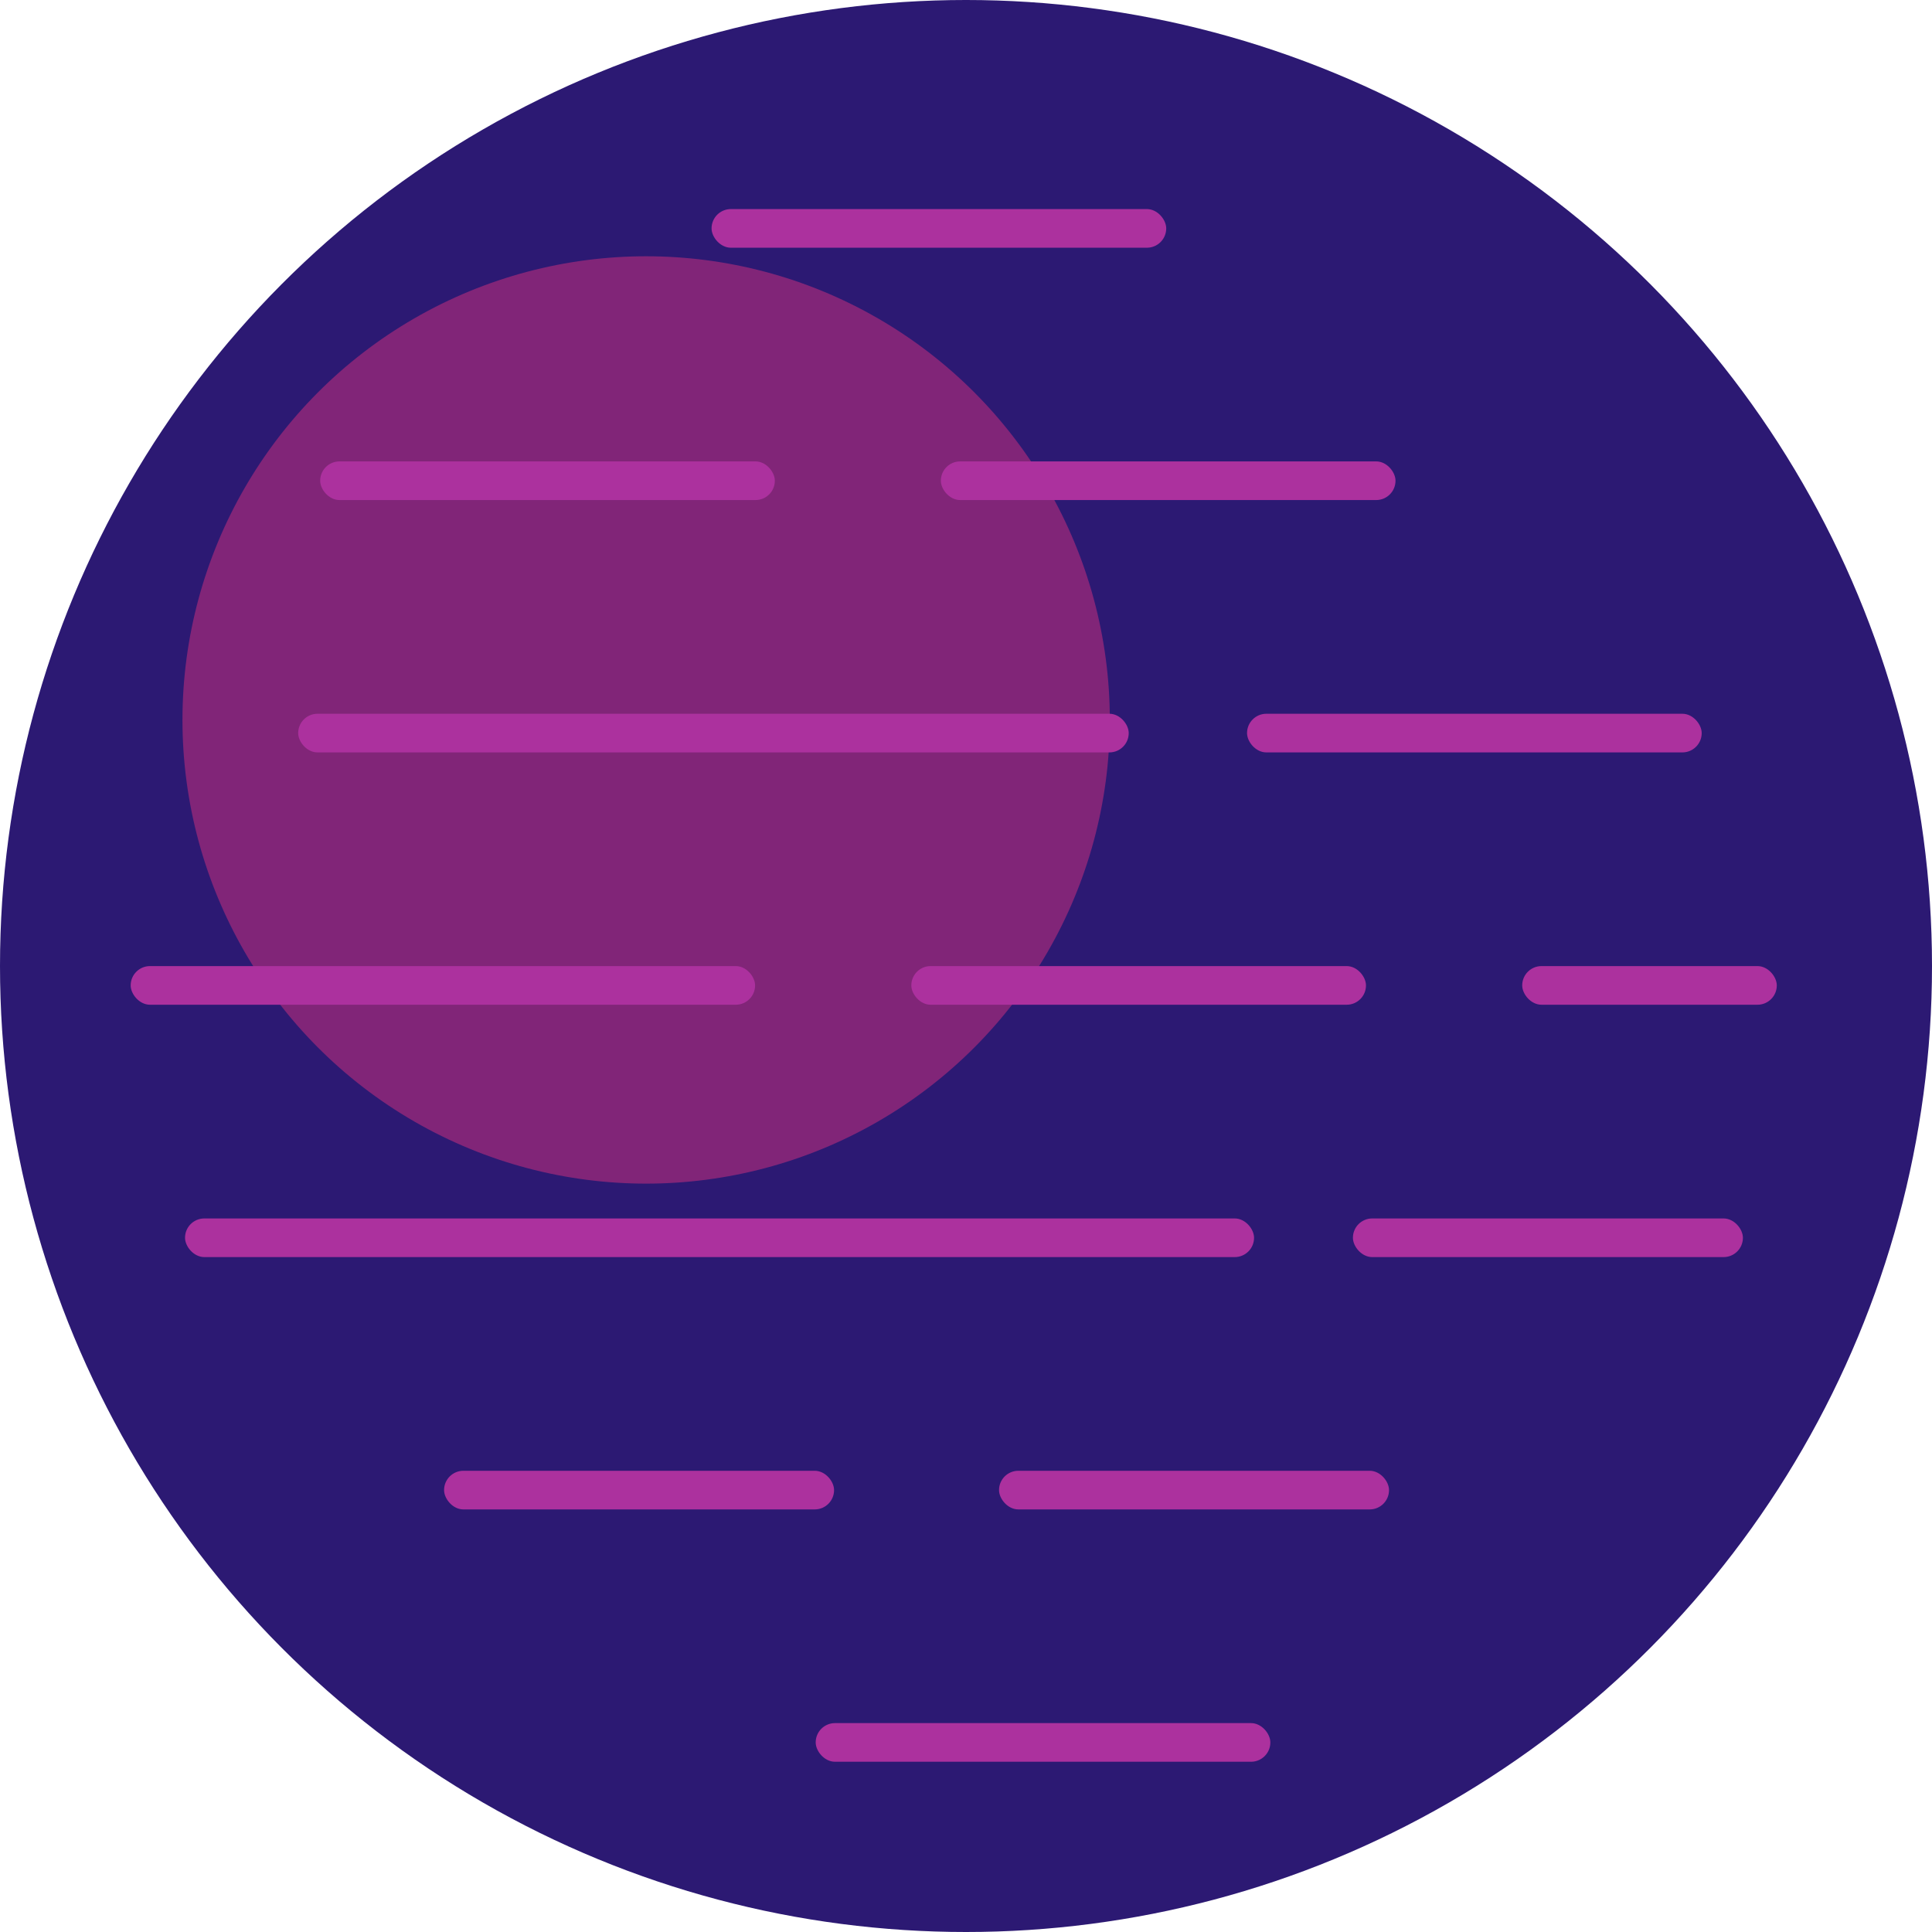 <?xml version="1.0" encoding="UTF-8" standalone="no"?>
<!-- Created with Inkscape (http://www.inkscape.org/) -->

<svg
   xmlns:dc="http://purl.org/dc/elements/1.1/"
   xmlns:cc="http://creativecommons.org/ns#"
   xmlns:rdf="http://www.w3.org/1999/02/22-rdf-syntax-ns#"
   xmlns:svg="http://www.w3.org/2000/svg"
   xmlns="http://www.w3.org/2000/svg"
   xmlns:sodipodi="http://sodipodi.sourceforge.net/DTD/sodipodi-0.dtd"
   xmlns:inkscape="http://www.inkscape.org/namespaces/inkscape"
   width="250"
   height="250"
   viewBox="0 0 66.146 66.146"
   version="1.1"
   id="svg4994"
   inkscape:version="0.92.4 (5da689c313, 2019-01-14)"
   sodipodi:docname="planet_hobbies.svg">
  <defs
     id="defs4988" />
  <sodipodi:namedview
     id="base"
     pagecolor="#ffffff"
     bordercolor="#666666"
     borderopacity="1.0"
     inkscape:pageopacity="0.0"
     inkscape:pageshadow="2"
     inkscape:zoom="0.35"
     inkscape:cx="660"
     inkscape:cy="548.57143"
     inkscape:document-units="mm"
     inkscape:current-layer="layer1"
     showgrid="false"
     inkscape:window-width="1920"
     inkscape:window-height="1017"
     inkscape:window-x="-8"
     inkscape:window-y="-8"
     inkscape:window-maximized="1"
     units="px" />
  <g
     inkscape:label="Layer 1"
     inkscape:groupmode="layer"
     id="layer1"
     transform="translate(0,-230.854)">
    <g
       transform="translate(-11.605,219.173)"
       id="g4871">
      <circle
         r="33.073"
         cy="44.754"
         cx="44.678"
         id="circle37"
         style="opacity:1;fill:#2c1973;fill-opacity:1;stroke:none;stroke-width:0.122;stroke-opacity:1" />
      <circle
         r="15.875"
         style="opacity:1;fill:#812578;fill-opacity:1;stroke:none;stroke-width:0.059;stroke-opacity:1"
         id="circle14"
         cx="33.727"
         cy="36.33" />
      <g
         style="fill:#ac319e;fill-opacity:1"
         transform="translate(1.162,-102.65)"
         id="g4853">
        <rect
           ry="0.661"
           y="121.489"
           x="34.805"
           height="1.323"
           width="15.566"
           id="rect4827"
           style="opacity:1;fill:#ac319e;fill-opacity:1;stroke:none;stroke-width:0.126;stroke-opacity:1" />
        <rect
           style="opacity:1;fill:#ac319e;fill-opacity:1;stroke:none;stroke-width:0.126;stroke-opacity:1"
           id="rect4829"
           width="15.566"
           height="1.323"
           x="21.405"
           y="130.128"
           ry="0.661" />
        <rect
           ry="0.661"
           y="130.128"
           x="42.655"
           height="1.323"
           width="15.566"
           id="rect4831"
           style="opacity:1;fill:#ac319e;fill-opacity:1;stroke:none;stroke-width:0.126;stroke-opacity:1" />
        <rect
           style="opacity:1;fill:#ac319e;fill-opacity:1;stroke:none;stroke-width:0.17;stroke-opacity:1"
           id="rect4833"
           width="28.435"
           height="1.323"
           x="20.652"
           y="138.768"
           ry="0.661" />
        <rect
           style="opacity:1;fill:#ac319e;fill-opacity:1;stroke:none;stroke-width:0.126;stroke-opacity:1"
           id="rect4835"
           width="15.566"
           height="1.323"
           x="53.138"
           y="138.768"
           ry="0.661" />
        <rect
           ry="0.661"
           y="147.407"
           x="14.917"
           height="1.323"
           width="21.378"
           id="rect4837"
           style="opacity:1;fill:#ac319e;fill-opacity:1;stroke:none;stroke-width:0.148;stroke-opacity:1" />
        <rect
           ry="0.661"
           y="147.407"
           x="41.644"
           height="1.323"
           width="15.566"
           id="rect4839"
           style="opacity:1;fill:#ac319e;fill-opacity:1;stroke:none;stroke-width:0.126;stroke-opacity:1" />
        <rect
           ry="0.661"
           y="156.047"
           x="16.778"
           height="1.323"
           width="36.6"
           id="rect4841"
           style="opacity:1;fill:#ac319e;fill-opacity:1;stroke:none;stroke-width:0.193;stroke-opacity:1" />
        <rect
           style="opacity:1;fill:#ac319e;fill-opacity:1;stroke:none;stroke-width:0.117;stroke-opacity:1"
           id="rect4843"
           width="13.352"
           height="1.323"
           x="25.647"
           y="164.686"
           ry="0.661" />
        <rect
           ry="0.661"
           y="164.686"
           x="44.647"
           height="1.323"
           width="13.352"
           id="rect4845"
           style="opacity:1;fill:#ac319e;fill-opacity:1;stroke:none;stroke-width:0.117;stroke-opacity:1" />
        <rect
           style="opacity:1;fill:#ac319e;fill-opacity:1;stroke:none;stroke-width:0.126;stroke-opacity:1"
           id="rect4847"
           width="15.566"
           height="1.323"
           x="38.37"
           y="173.325"
           ry="0.661" />
        <rect
           ry="0.661"
           y="156.047"
           x="56.763"
           height="1.323"
           width="13.352"
           id="rect4849"
           style="opacity:1;fill:#ac319e;fill-opacity:1;stroke:none;stroke-width:0.117;stroke-opacity:1" />
        <rect
           style="opacity:1;fill:#ac319e;fill-opacity:1;stroke:none;stroke-width:0.094;stroke-opacity:1"
           id="rect4851"
           width="8.716"
           height="1.323"
           x="62.559"
           y="147.407"
           ry="0.661" />
      </g>
    </g>
  </g>
</svg>

